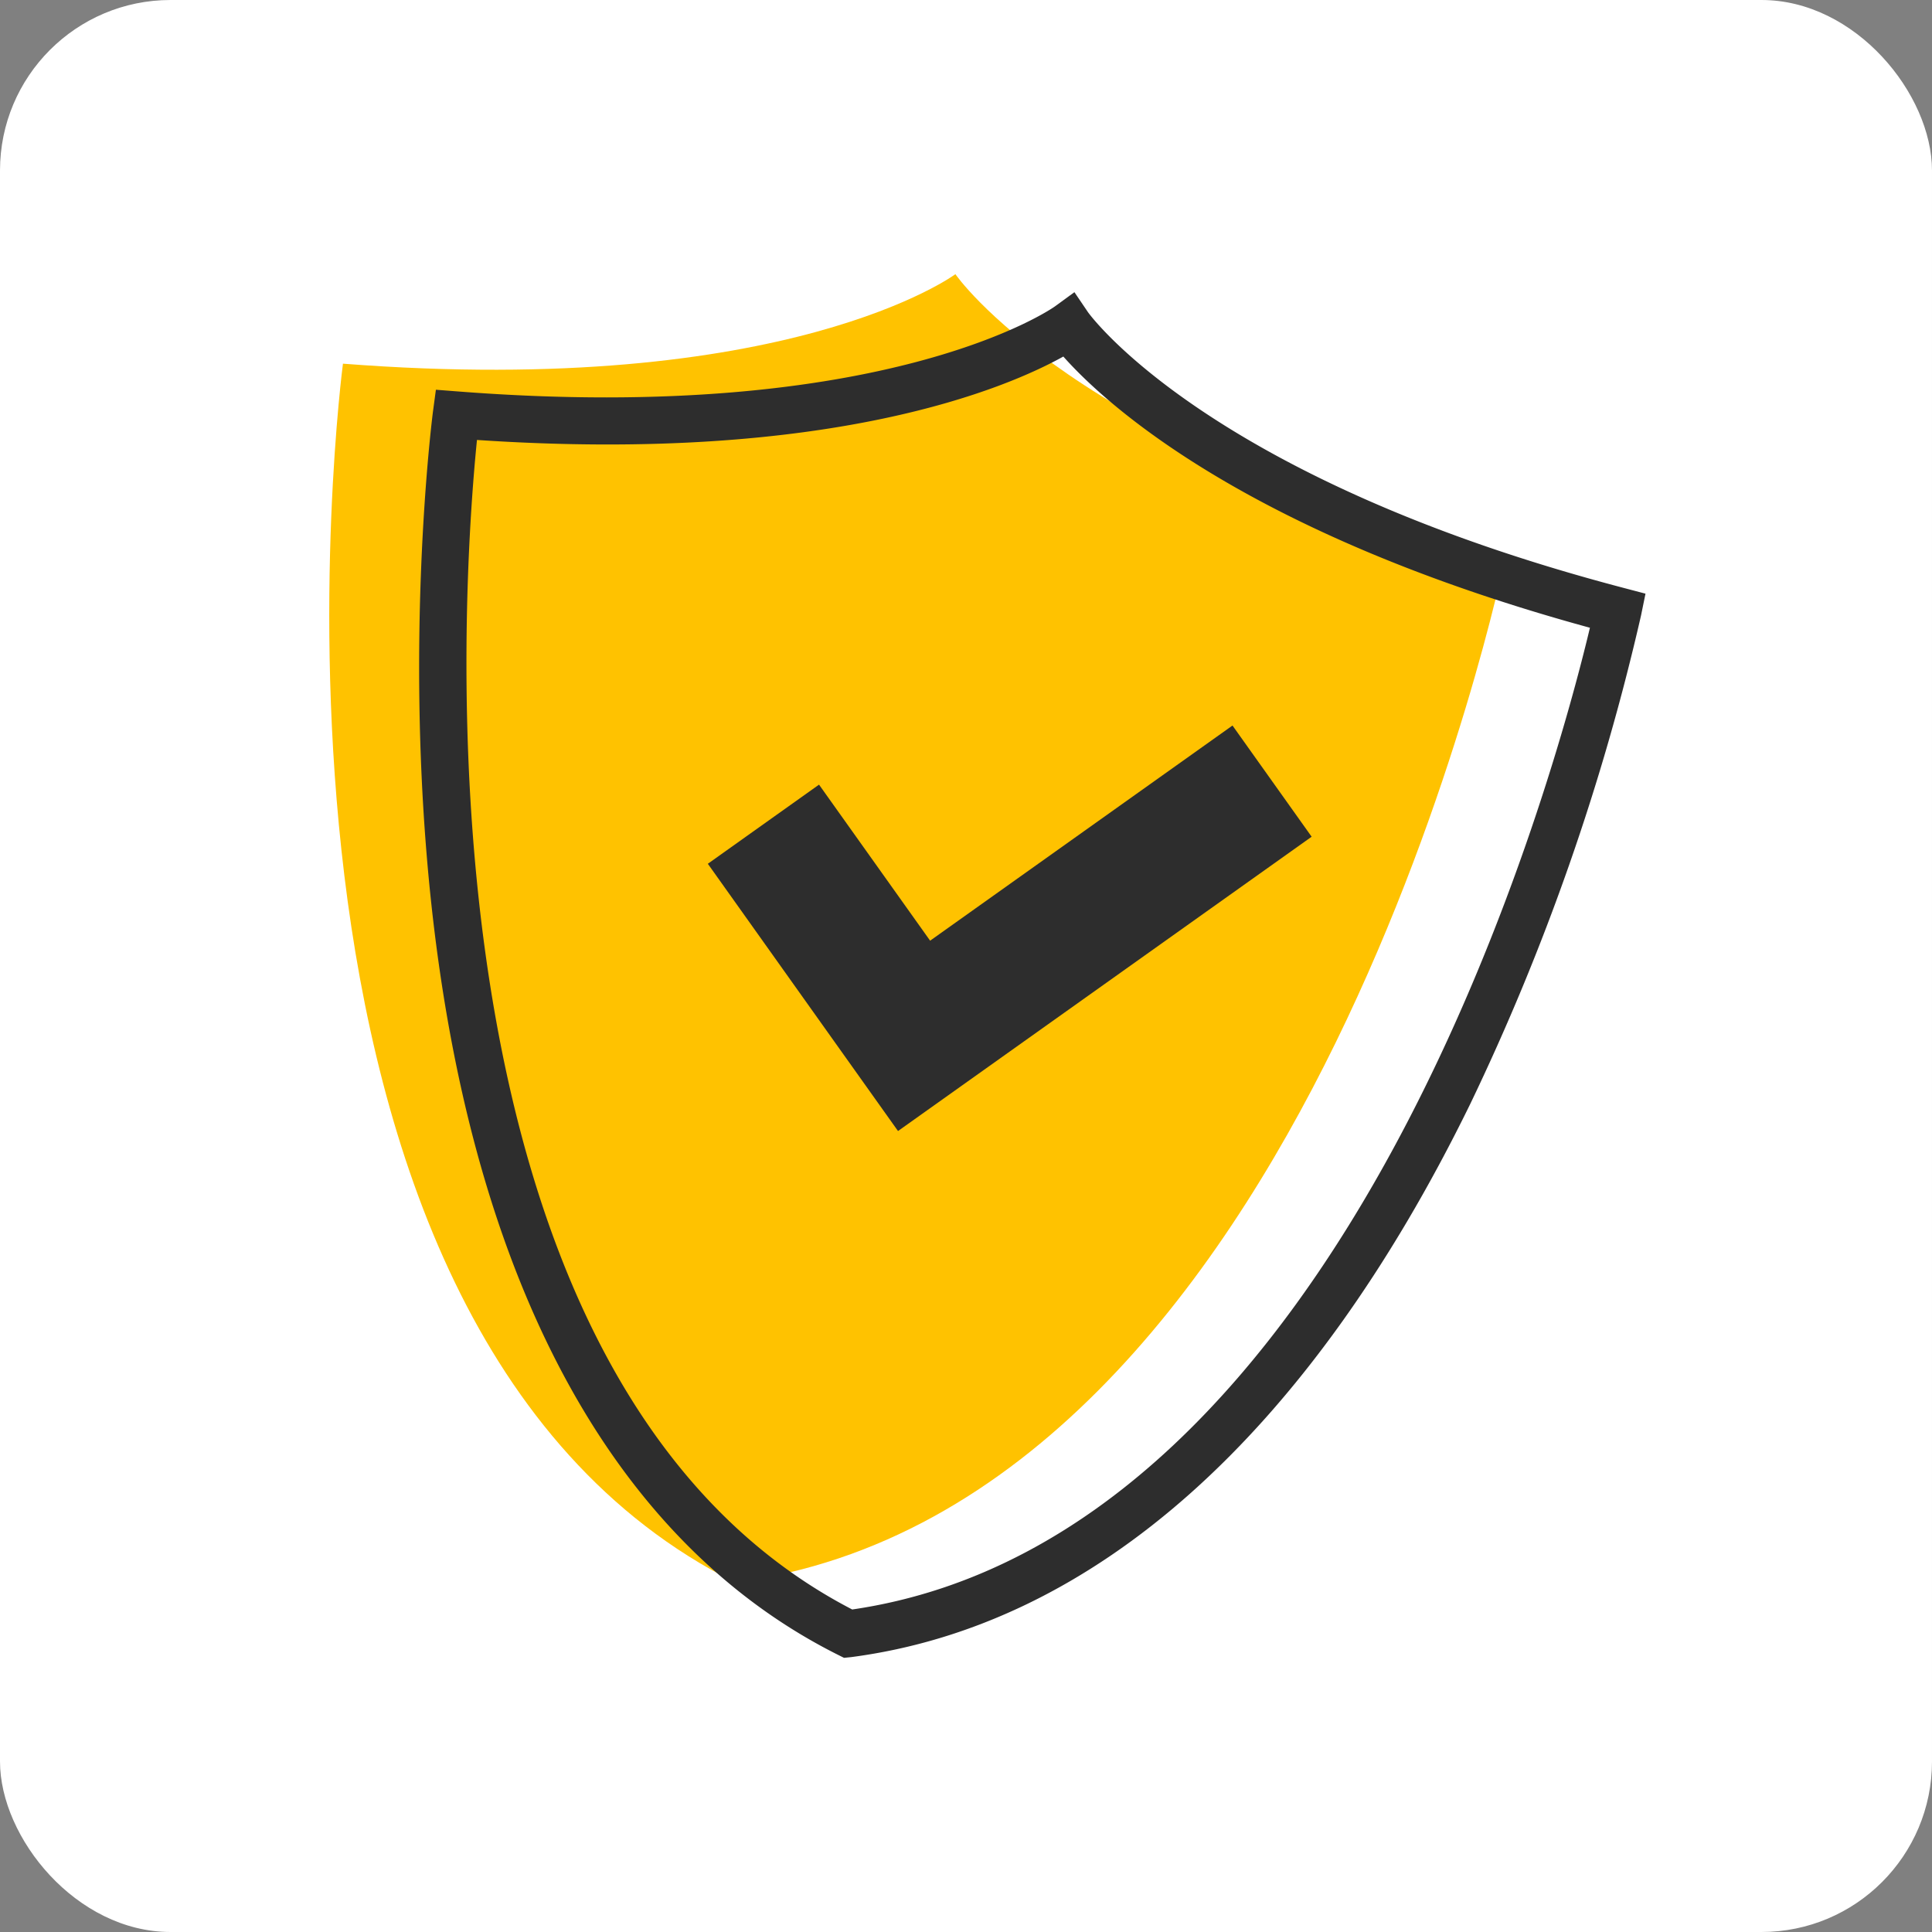 <svg id="Layer_1" data-name="Layer 1" xmlns="http://www.w3.org/2000/svg" viewBox="0 0 371.29 371.29"><rect x="0" y="0" width="371.29" height="371.29" fill="#808080" stroke="none"/><defs><style>.cls-1{fill:#fff;}.cls-2{fill:#ffc200;}.cls-3{fill:#2d2d2d;}</style></defs><rect class="cls-1" width="371.29" height="371.29" rx="32.77"/><path class="cls-2" d="M289.18,107.51S251.86,289.57,141.25,304.1c-99.74-50-75.34-234.21-75.34-234.21,85.59,6.64,117.7-17.2,117.7-17.2S206.15,85.74,289.18,107.51Z"/><polygon class="cls-3" points="236.86 139.43 178.75 180.78 157.4 150.79 136.03 166 157.37 195.99 172.58 217.36 252.07 160.8 236.86 139.43"/><path class="cls-3" d="M162.2,318.6,161,318c-42.2-21.15-69-69.33-77.54-139.35-6.36-52.27-.32-99-.26-99.5l.57-4.25,4.27.33c82.4,6.39,114.36-16.1,114.67-16.33l3.77-2.75L209.09,60c.21.3,23,32,103,53l4.14,1.09-.86,4.2a446.15,446.15,0,0,1-32.85,93.93c-31,63.35-72.12,100.09-118.92,106.24Zm-70.54-234c-2.77,27.46-14,180.07,72.12,224.71,96-14,135.39-161.83,141.77-188.67-66.09-18.06-93.17-43.08-101.2-52.12C193.8,74.38,160,89.14,91.66,84.55Z"/></svg>